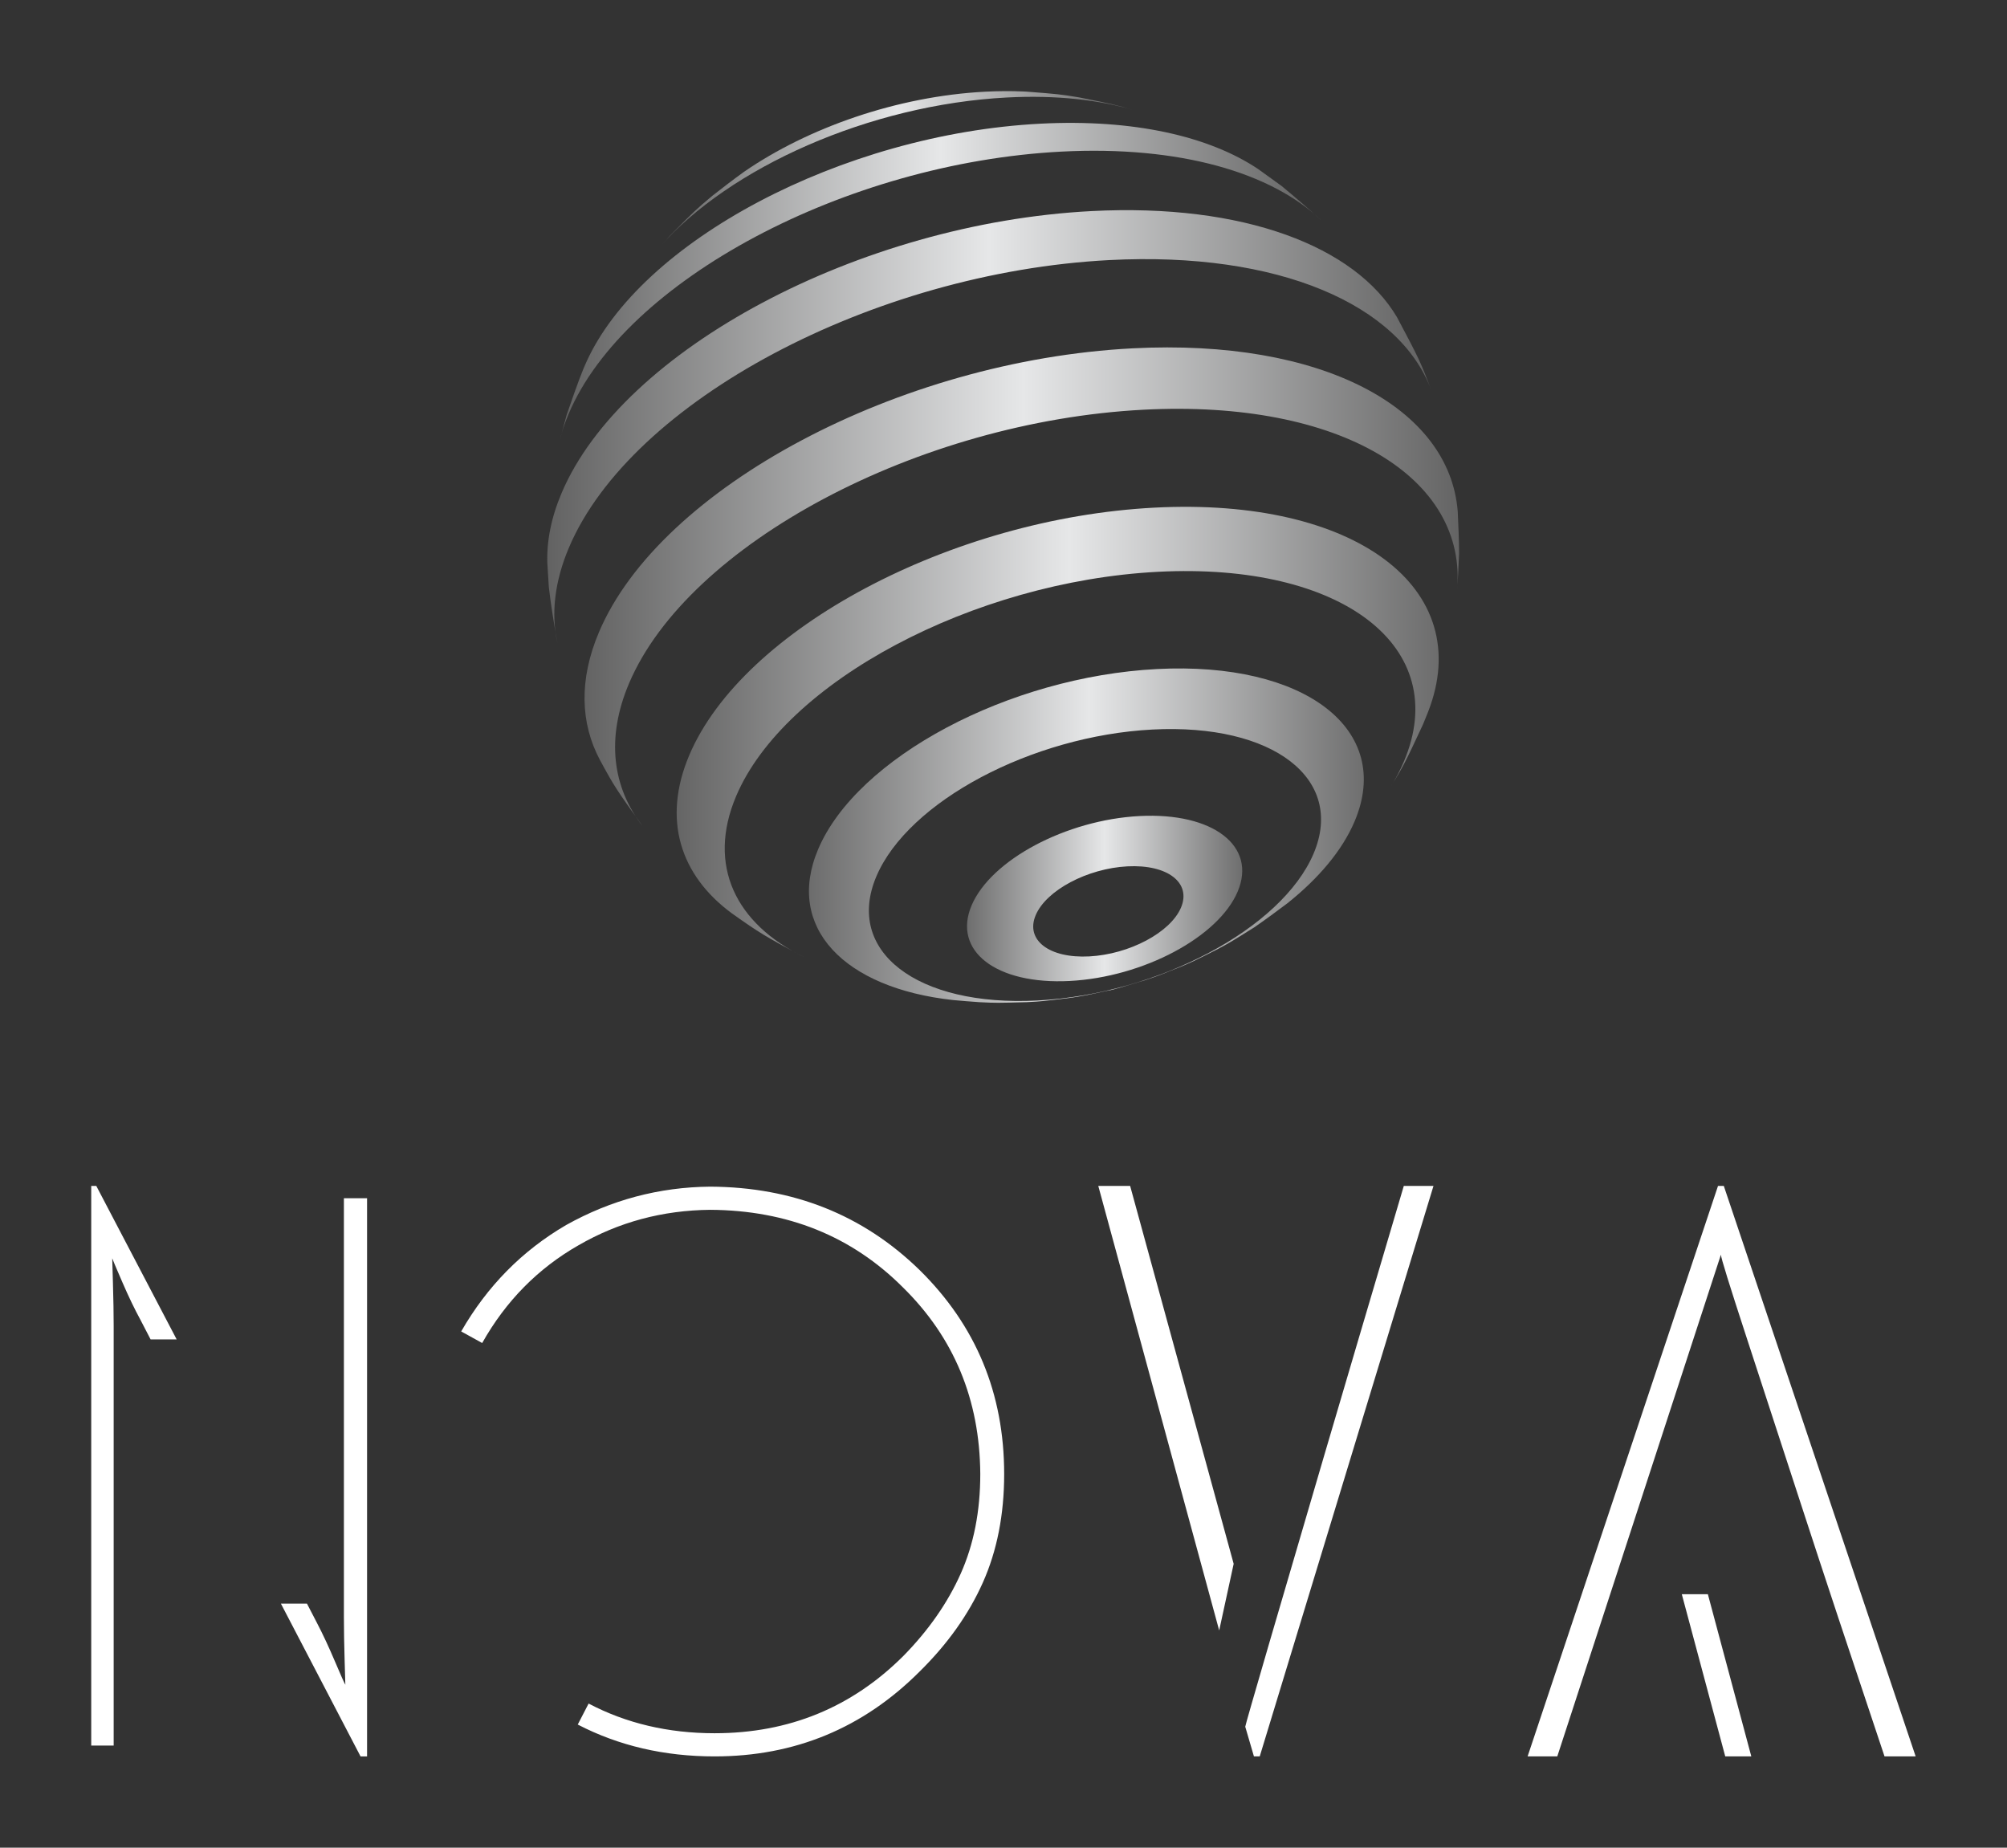 
        <svg xmlns="http://www.w3.org/2000/svg" xmlns:xlink="http://www.w3.org/1999/xlink" version="1.1" width="3300" 
        height="3038.095" viewBox="0 0 3300 3038.095">
			
			<rect x="0" y="0" width="3300" height="3038.095" fill="#333333" stroke="none"/>
			
			<g transform="scale(15) translate(10, 10)">
				<defs id="SvgjsDefs1024"><linearGradient id="SvgjsLinearGradient1029"><stop id="SvgjsStop1030" stop-color="#616161" offset="0"></stop><stop id="SvgjsStop1031" stop-color="#e6e7e8" offset="0.5"></stop><stop id="SvgjsStop1032" stop-color="#616161" offset="1"></stop></linearGradient></defs><g id="SvgjsG1025" featureKey="JKiIdh-0" transform="matrix(0.391,0,0,0.391,24.154,-25.637)" fill="url(#SvgjsLinearGradient1029)"><path xmlns="http://www.w3.org/2000/svg" fill="url(#SvgjsLinearGradient1029)" xmlns:a="http://ns.adobe.com/AdobeSVGViewerExtensions/3.0/" a:adobe-knockout="false" d="M97.525,109.331l2.974-3.296c6.748-6.807,7.151-7.214,11.826-11.134     c2.631-2.064,6.17-4.778,8.888-6.729c17.951-12.38,42.964-21.189,67.617-22.474c3.697-0.192,7.256-0.209,10.661-0.063l0.95,0.046     c8.825,0.689,9.354,0.73,14.713,1.614c9.464,1.888,10.028,1.998,15.655,3.674c-9.965-3.006-22.103-4.361-35.867-3.644     C156.394,69.335,117.094,86.968,97.525,109.331"></path><path xmlns="http://www.w3.org/2000/svg" fill="url(#SvgjsLinearGradient1029)" xmlns:a="http://ns.adobe.com/AdobeSVGViewerExtensions/3.0/" a:adobe-knockout="false" d="M69.501,163.724l2.021-7.443c1.329-3.848,3.1-8.986,4.63-12.758l0.674-1.56     c15.141-34.348,71.952-64.401,127.459-67.293c26.144-1.362,47.364,3.542,61.044,12.691l6.584,4.746     c3.434,2.851,7.979,6.698,11.24,9.745C269.246,88.4,243.377,80.768,210.153,82.5c-60.384,3.147-122.196,36.038-138.062,73.462     C70.973,158.602,70.113,161.189,69.501,163.724"></path><path xmlns="http://www.w3.org/2000/svg" fill="url(#SvgjsLinearGradient1029)" xmlns:a="http://ns.adobe.com/AdobeSVGViewerExtensions/3.0/" a:adobe-knockout="false" d="M68.891,220.21c-0.813-4.66-1.851-10.889-2.375-15.59l-0.419-6.647     c-0.224-6.202,1.058-12.827,3.997-19.76c17.07-40.266,83.574-75.653,148.543-79.04c42.602-2.219,73.965,9.873,85.695,29.813     c6.049,11.404,6.541,12.336,9.576,20.417c-8.801-23.918-42.652-38.976-90.279-36.495     c-66.251,3.452-134.069,39.539-151.476,80.601C68.094,203.082,67.135,212.081,68.891,220.21"></path><path xmlns="http://www.w3.org/2000/svg" fill="url(#SvgjsLinearGradient1029)" xmlns:a="http://ns.adobe.com/AdobeSVGViewerExtensions/3.0/" a:adobe-knockout="false" d="M92.813,271.626c-7.364-10.301-7.965-11.143-11.981-18.586     c-5.477-10.262-5.922-22.479-0.262-35.826c17.182-40.531,84.125-76.154,149.522-79.56c53.184-2.772,88.967,16.613,91.234,45.75     c0.137,3.502,0.402,8.168,0.379,11.67c-0.17,3.192-0.287,7.455-0.592,10.637c3.164-31.788-32.625-53.73-87.91-50.85     c-63.073,3.286-127.639,37.642-144.21,76.733C82.489,246.935,84.344,260.728,92.813,271.626"></path><path xmlns="http://www.w3.org/2000/svg" fill="url(#SvgjsLinearGradient1029)" xmlns:a="http://ns.adobe.com/AdobeSVGViewerExtensions/3.0/" a:adobe-knockout="false" d="M138.141,308.339l-1.272-0.625c-9.498-5.146-11.208-6.073-19.119-11.712     c-14.395-10.624-19.502-26.277-11.865-44.292c14.988-35.355,73.379-66.426,130.423-69.398     c56.316-2.934,90.262,22.611,76.697,57.281l-1.432,3.529c-5.064,10.84-5.369,11.489-9.361,17.986     c1.588-2.523,2.938-5.081,4.035-7.666c13.582-32.041-17.316-55.833-69.018-53.139c-51.698,2.695-104.621,30.854-118.205,62.897     C110.784,282.642,118.919,299.047,138.141,308.339"></path><path xmlns="http://www.w3.org/2000/svg" fill="url(#SvgjsLinearGradient1029)" xmlns:a="http://ns.adobe.com/AdobeSVGViewerExtensions/3.0/" a:adobe-knockout="false" d="M203.519,320.49c33.849-1.764,68.495-20.201,77.39-41.179     c8.895-20.979-11.336-36.553-45.184-34.789c-33.849,1.764-68.497,20.201-77.391,41.179     C149.441,306.679,169.671,322.255,203.519,320.49c-0.983,0.257-1.973,0.411-2.967,0.463c-8.32,0.227-8.646,0.237-13.268,0.01     c-2.216-0.176-5.176-0.358-7.385-0.594c-30.642-3.323-47.16-20.407-37.89-42.273c10.914-25.743,53.429-48.367,94.965-50.532     c41.535-2.164,66.359,16.951,55.445,42.693c-3.455,8.148-10.078,15.985-18.83,22.959c-2.738,2.07-6.428,4.782-9.254,6.727     c-6.793,4.263-6.793,4.263-10.469,6.225c-6.666,3.362-6.666,3.362-10.117,4.828c-6.504,2.603-6.504,2.603-10.041,3.775     c-3.322,1.016-9.504,2.903-10.275,2.903c-6.993,1.504-7.267,1.562-10.89,2.09c-7.553,0.933-7.848,0.971-11.992,1.189     C201.546,320.901,202.535,320.747,203.519,320.49"></path><path xmlns="http://www.w3.org/2000/svg" fill="url(#SvgjsLinearGradient1029)" xmlns:a="http://ns.adobe.com/AdobeSVGViewerExtensions/3.0/" a:adobe-knockout="false" d="M218.023,308.125c11.248-0.586,22.766-6.713,25.721-13.686     s-3.768-12.148-15.018-11.562c-11.25,0.587-22.767,6.714-25.722,13.687C200.049,303.535,206.772,308.712,218.023,308.125     c-1.771,2.74-3.607,5.031-5.493,6.887c-20.602,1.075-32.915-8.405-27.502-21.174c5.414-12.769,26.502-23.991,47.104-25.065     c20.602-1.072,32.916,8.407,27.502,21.176c-5.412,12.769-26.502,23.99-47.104,25.063     C214.416,313.156,216.253,310.865,218.023,308.125"></path></g><g id="SvgjsG1026" featureKey="A7DQL5-0" transform="matrix(3.968,0,0,3.968,0,103.175)" fill="#ffffff"><path d="M6.98 4.58 l-0 11.56 c0 0.36 0.007 0.76 0.02 1.2 s0.02 0.667 0.02 0.68 c-0.027 -0.04 -0.123 -0.257 -0.29 -0.65 s-0.33 -0.743 -0.49 -1.05 l-0.28 -0.54 l-0.72 0 l2.2 4.22 l0.18 0 l0 -15.42 l-0.64 0 z M1.36 7.94 l0.28 0.54 l0.72 0 l-2.22 -4.24 l-0.14 0 l0 15.46 l0.62 0 l0 -11.6 c0 -0.333 -0.007 -0.723 -0.02 -1.17 s-0.02 -0.677 -0.02 -0.69 c0.013 0.04 0.107 0.26 0.28 0.66 s0.34 0.747 0.5 1.04 z M17.22 20 c2.213 0 4.1 -0.78 5.66 -2.34 c0.773 -0.76 1.357 -1.58 1.75 -2.46 s0.59 -1.88 0.59 -3 c0 -2.227 -0.78 -4.107 -2.34 -5.64 c-1.56 -1.52 -3.487 -2.287 -5.78 -2.3 c-1.413 0.013 -2.74 0.367 -3.98 1.06 c-1.213 0.707 -2.18 1.687 -2.9 2.94 l0.58 0.32 c0.653 -1.16 1.54 -2.06 2.66 -2.7 c1.107 -0.64 2.32 -0.967 3.64 -0.98 c2.133 0.013 3.907 0.727 5.32 2.14 c1.413 1.387 2.127 3.107 2.14 5.16 c0 1.027 -0.18 1.943 -0.54 2.75 s-0.887 1.563 -1.58 2.27 c-1.427 1.427 -3.167 2.14 -5.22 2.14 c-1.28 0 -2.44 -0.273 -3.48 -0.82 l-0.3 0.58 c1.133 0.587 2.393 0.88 3.78 0.88 z M36.26 4.24 c-0.92 3.107 -1.653 5.59 -2.2 7.45 s-1.047 3.567 -1.5 5.12 s-0.68 2.343 -0.68 2.37 l0.24 0.82 l0.16 0 l4.8 -15.76 l-0.82 0 z M31.56 14.68 l-2.86 -10.44 l-0.88 0 l3.34 12.28 z M45.02 6.14 c0 0.08 0.237 0.843 0.71 2.29 s0.99 3.03 1.55 4.75 s1.313 3.993 2.26 6.82 l0.86 0 l-5.3 -15.76 l-0.16 0 l-5.26 15.76 l0.82 0 z M44.66 15.52 l-0.72 0 l1.2 4.48 l0.72 0 z"></path></g>
			</g>
		</svg>
	